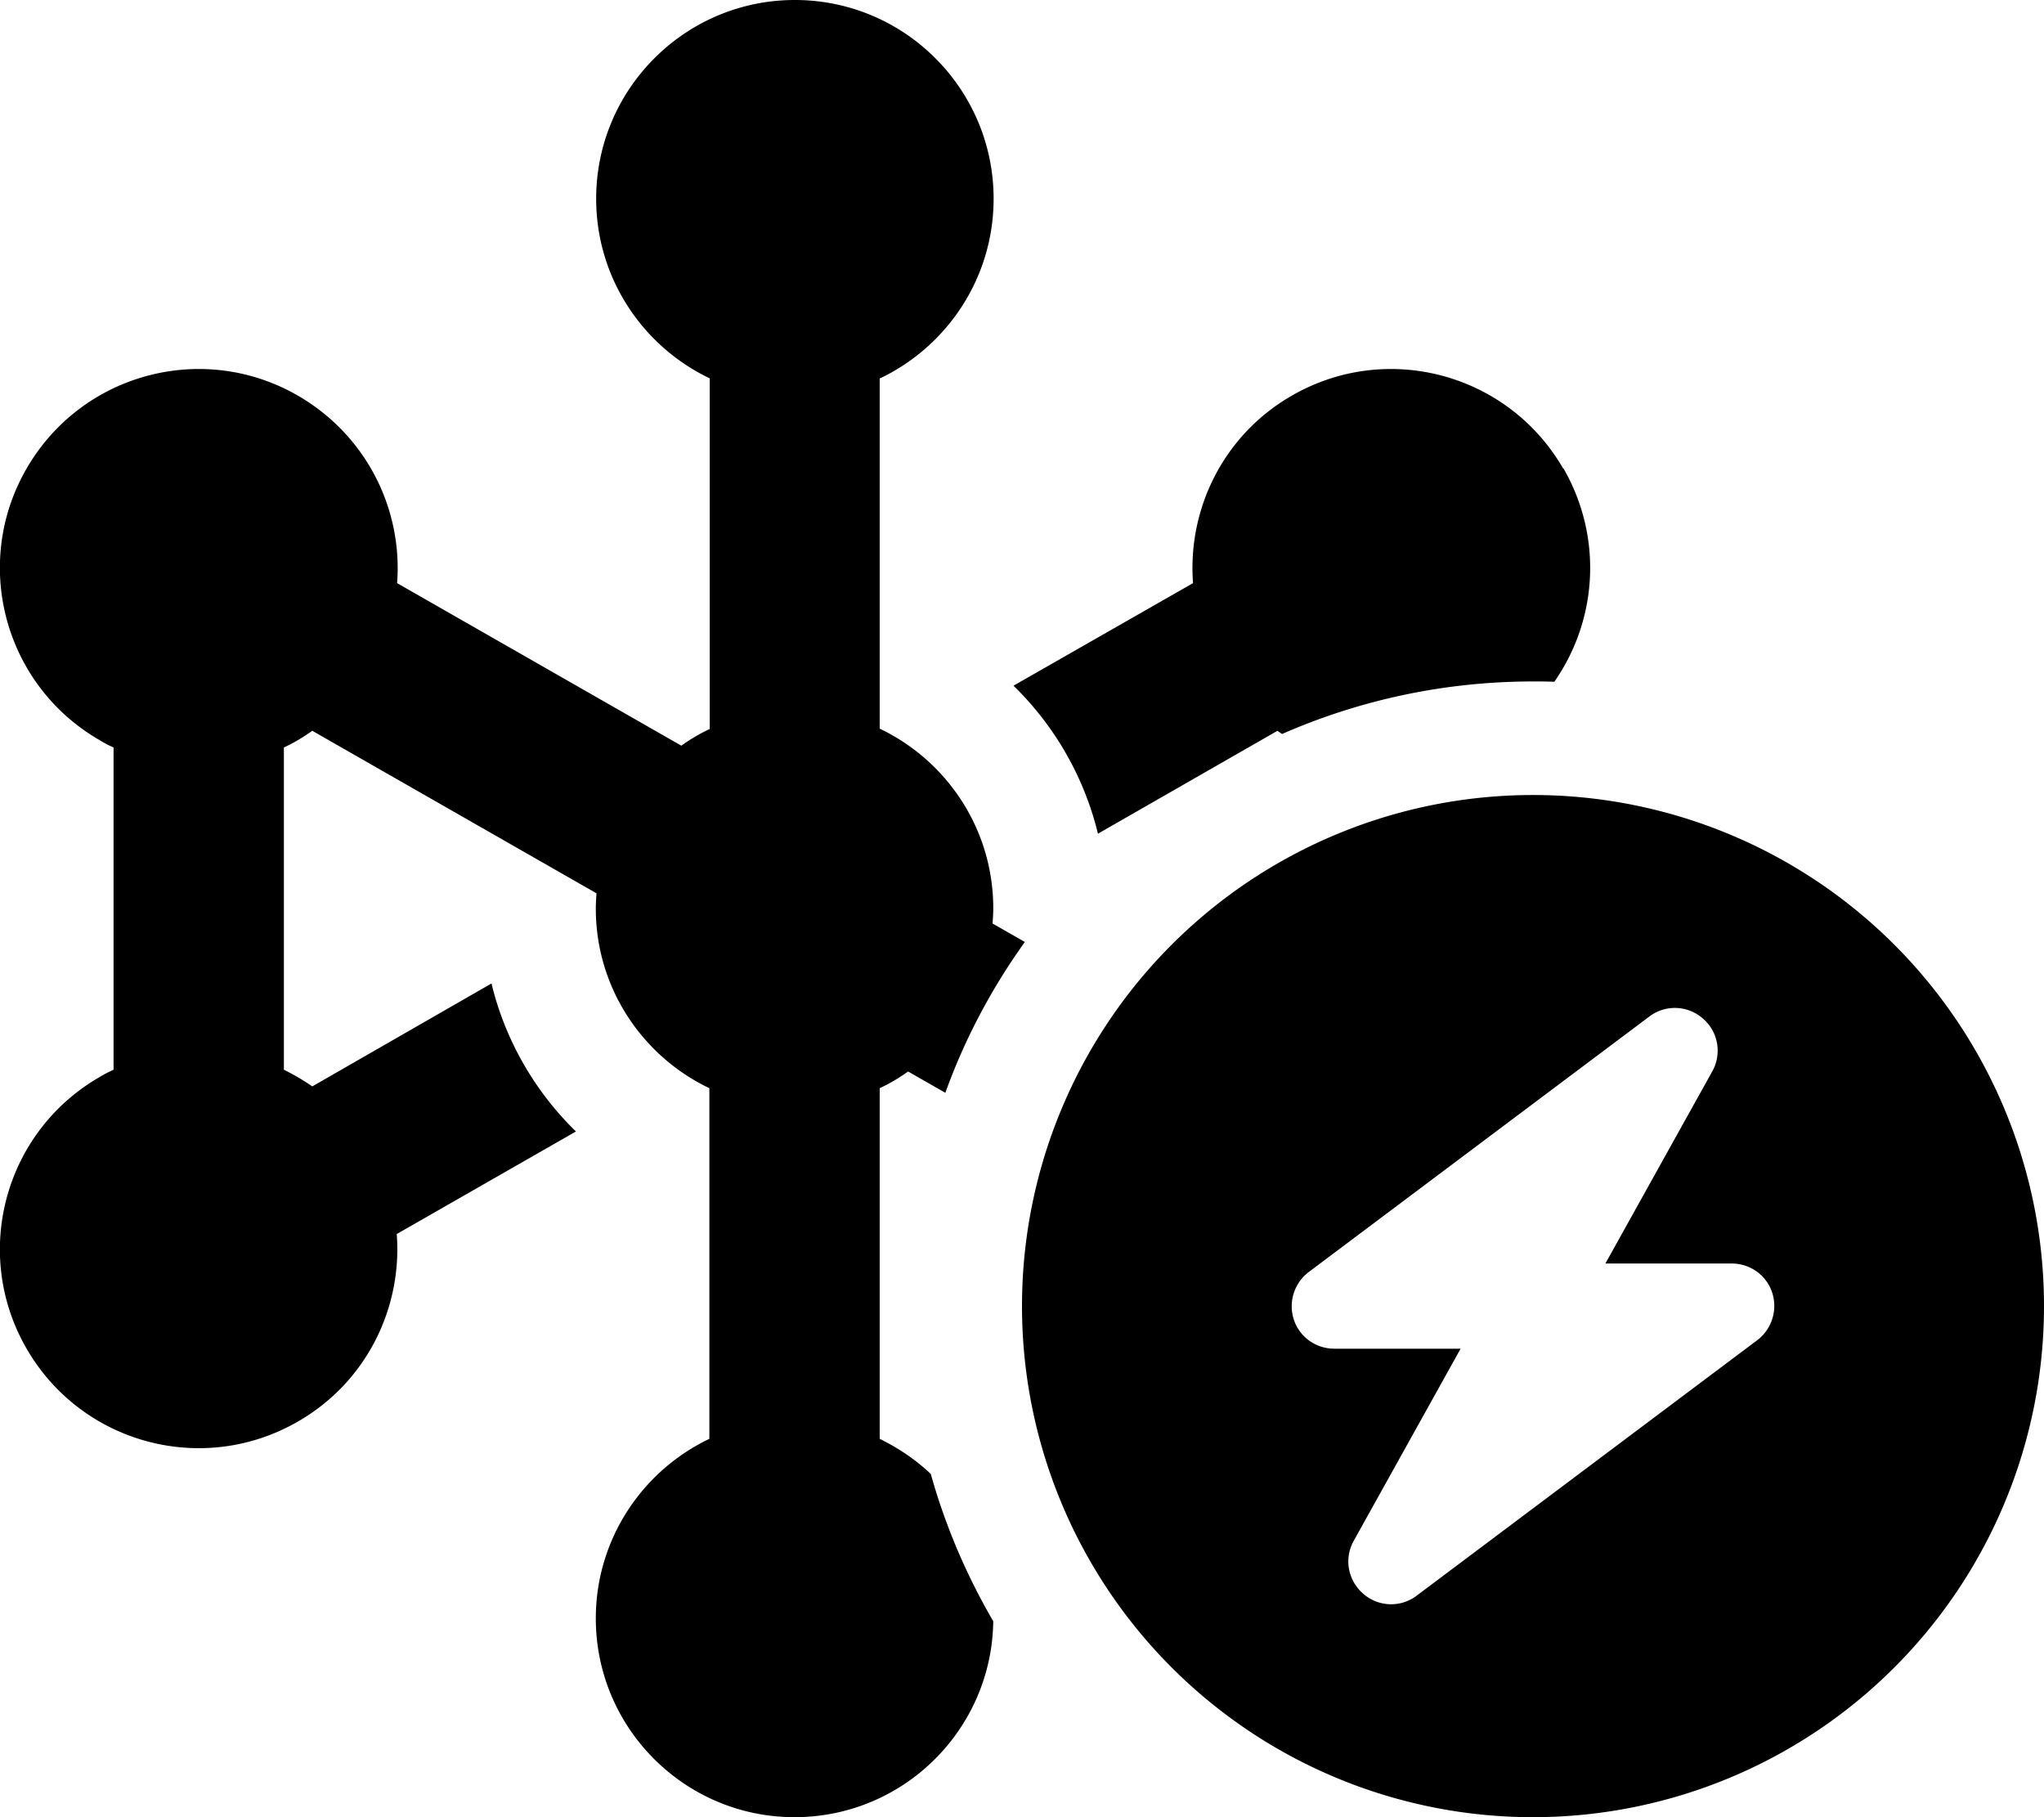 <svg xmlns="http://www.w3.org/2000/svg" viewBox="0 0 576 512"><!--! Font Awesome Free 7.0.1 by @fontawesome - https://fontawesome.com License - https://fontawesome.com/license/free (Icons: CC BY 4.0, Fonts: SIL OFL 1.1, Code: MIT License) Copyright 2025 Fonticons, Inc.--><path fill="currentColor" d="M248 106.6c18.9-9 32-28.3 32-50.6 0-30.9-25.1-56-56-56s-56 25.1-56 56c0 22.3 13.1 41.6 32 50.6v98.8c-2.8 1.3-5.5 2.9-8 4.7l-80.1-45.8c1.6-20.8-8.6-41.6-27.9-52.8C57.2 96 23 105.2 7.5 132S1.2 193 28 208.5c1.3.8 2.6 1.5 4 2.1v90.8c-1.3.6-2.7 1.3-4 2.1C1.2 319-8 353.2 7.5 380s49.7 36 76.5 20.5c19.3-11.1 29.4-32 27.8-52.8l50.5-28.9c-11.5-11.2-19.9-25.6-23.8-41.7l-50.5 29c-2.6-1.8-5.2-3.3-8-4.7v-90.8c2.8-1.3 5.5-2.9 8-4.7l80.1 45.8c-.1 1.4-.2 2.8-.2 4.3 0 22.3 13.1 41.6 32 50.6v98.8c-18.9 9-32 28.3-32 50.6 0 30.9 25.1 56 56 56 30.7 0 55.6-24.7 56-55.2-7.5-12.9-13.5-26.8-17.6-41.5-4.2-4-9.1-7.3-14.4-9.9v-98.8c2.8-1.3 5.5-2.9 8-4.7l10.5 6c5.5-15.3 13.1-29.5 22.4-42.5l-9.1-5.2c.1-1.4.2-2.8.2-4.3 0-22.3-13.1-41.6-32-50.6v-98.8zM440.5 132c-15.5-26.8-49.7-36-76.5-20.5-19.3 11.1-29.4 32-27.8 52.8l-50.6 28.9c11.5 11.2 19.9 25.6 23.8 41.7l50.6-29c.4.3.8.6 1.3.9 21.7-9.5 45.6-14.8 70.8-14.8 2 0 4 0 5.9.1 12.1-17.3 13.8-40.6 2.6-60.1zM432 512a144 144 0 1 0 0-288 144 144 0 1 0 0 288m47.9-225c4.3 3.7 5.4 9.9 2.6 14.9L452.4 356H488c5.2 0 9.8 3.3 11.4 8.2s-.1 10.3-4.2 13.4l-96 72c-4.5 3.4-10.8 3.2-15.1-.6s-5.4-9.9-2.6-14.9l30.1-54.1H376c-5.2 0-9.8-3.3-11.4-8.2s.1-10.3 4.2-13.4l96-72c4.5-3.4 10.8-3.2 15.1.6"/></svg>